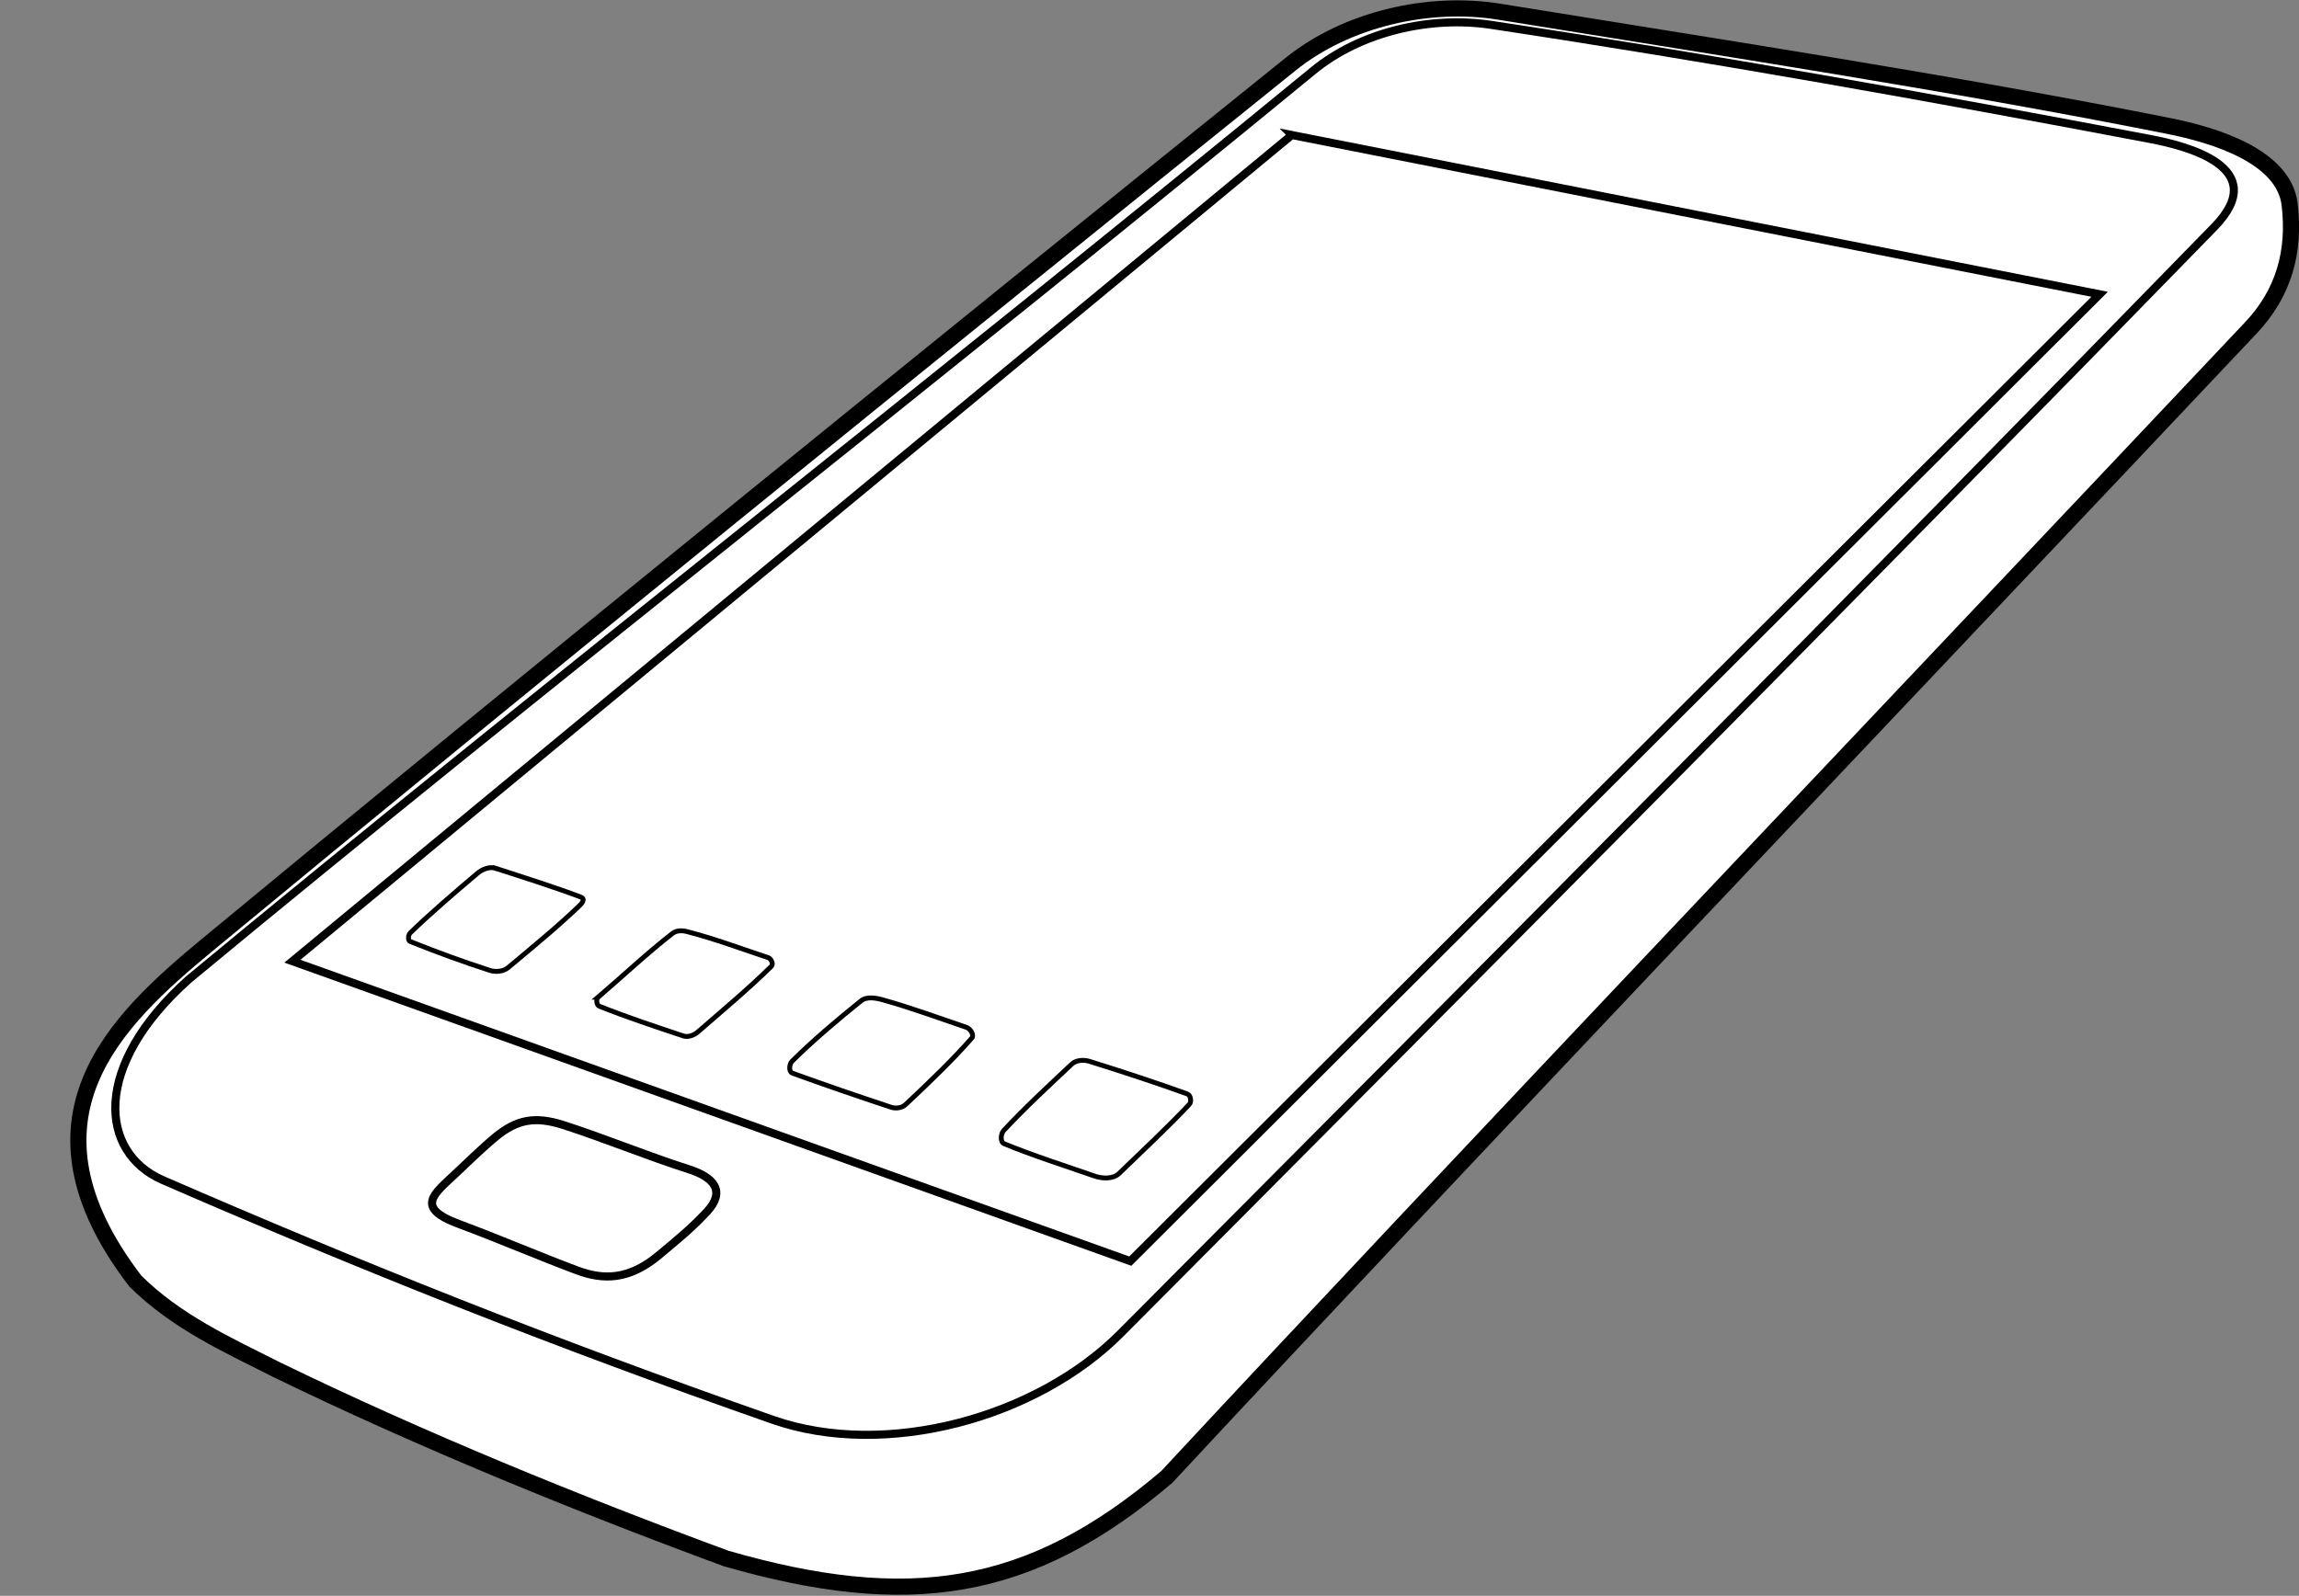 <svg version="1.2" xmlns="http://www.w3.org/2000/svg" viewBox="0 0 1423 988" width="1423" height="988">
	<rect x="0" y="0" width="1423" height="988" fill="#808080" stroke="none"/>
	<title>11-svg</title>
	<style>
		.s0 { fill: #ffffff;stroke: #000000;stroke-width: 10 } 
		.s1 { fill: #ffffff;stroke: #000000;stroke-width: 5 } 
		.s2 { fill: #ffffff;stroke: #000000;stroke-width: 3 } 
	</style>
	<g id="Layer">
		<path id="Layer" class="s0" d="m1342.4 78c29.1 5.8 71.2 19 74.8 48.5 3.5 29.3-3.6 55.1-24.3 76.8-214 226.9-496.2 523.4-670.7 711.1-85.2 72.5-160.3 82.9-272.8 50.5-91.4-33.7-189.1-73.5-278.8-117.2-30.7-15.5-61.4-29.4-86.8-54.5-77.1-100.6-12-161.4 44.4-208.1 191.1-158.1 449.9-367.7 670.8-545.5 34.6-27.8 85.4-39.5 129.3-32.3 134.9 21.9 280.1 44 414.1 70.7z"/>
		<g id="Layer">
			<path id="Layer" class="s1" d="m116.9 606.3c209.3-173.5 467.8-375.2 696-562.6 29.3-24.1 72.6-34 110.1-28.3 137 20.7 272.8 45 408.1 70.7 22 4.2 75.5 17.5 39.4 54.5-224.4 230.4-447.4 454.4-676.8 684.9-52.1 52.4-145.4 77.9-215.2 53.6-138-48.3-256.9-95.9-377.8-148.5-39.1-17.1-44.2-70.4 16.2-124.3z"/>
			<path id="Layer" class="s1" d="m799.6 83.6l500 98.6-600 598.6-518.6-185.7c0 0 618.6-511.5 618.6-511.5z"/>
			<path id="Layer" class="s1" d="m307.1 703.6c12.9-10.4 23.9-12.7 41.5-7.1 25.2 8.1 52.3 19.3 77.1 27.2 17 5.3 23.3 14.1 11.9 26.5-9.9 10.6-18.4 17.4-30 27.1-18.4 15.3-34.3 15.3-50.5 9.2-24.3-9.1-48.6-19.6-72.8-28.6-28-10.3-15.6-18.7-2.3-31.3 7.1-6.7 17.1-16.4 25.1-23z"/>
		</g>
		<g id="Layer">
			<path id="Layer" class="s2" d="m306.8 537.6c17.9 5.8 37.8 12.1 52.7 17.8 3.2 1.3 0.4 4.2-1.1 5.6-13.8 13.2-28 24.8-43.8 38-2.9 2.5-7.7 3-11.4 1.8-16.1-5.2-32.4-11.1-49.3-17.9-1.6-0.6-1.2-4.1 0-5.3 11.9-11.6 28-25.4 41.5-36.8 3-2.6 7.6-4.5 11.4-3.2z"/>
			<path id="Layer" class="s2" d="m370.2 617.4c12.5-10.6 31.7-28.5 46.2-39.6 2.4-1.8 6-1.8 8.9-1 17.5 4.5 34.9 11.1 50.2 16.1 1.8 0.6 3.4 4 2 5.3-14.6 14.4-31.2 28.2-45.2 40.4-2.4 2.2-6.2 3.8-9.3 2.8-17.4-5.8-34.1-11.3-52-18.4-1.8-0.7-2.2-4.4-0.8-5.6z"/>
			<path id="Layer" class="s2" d="m532.9 619.7c3.6-3 9.6-1.8 14.1-0.5 17.1 4.8 35.9 11.7 51.3 16.9 2.3 0.8 4.9 4.7 3.2 6.6-11.6 13.3-26.3 27.4-40.9 41.1-2.1 2.1-5.9 2.7-8.8 1.8-20.6-6.8-40.7-13.7-61.4-21.2-2.3-0.9-1.9-5.6-0.2-7.3 11.8-11.8 28.9-26.4 42.7-37.4z"/>
			<path id="Layer" class="s2" d="m663.4 658.8c2.7-2.5 7.4-2.8 10.9-1.7 20.9 6.5 43.5 14 60.6 20.2 2.1 0.7 2.8 4.9 1.2 6.5-13.8 14.6-29.5 29.3-43.4 42.7-3.8 3.7-10.7 3.3-15.6 1.5-17.8-6.2-38.5-12.8-55.6-19.9-2.5-1-2.1-6.1-0.3-8.1 13.4-14.4 28.5-28.3 42.2-41.2z"/>
		</g>
	</g>
</svg>